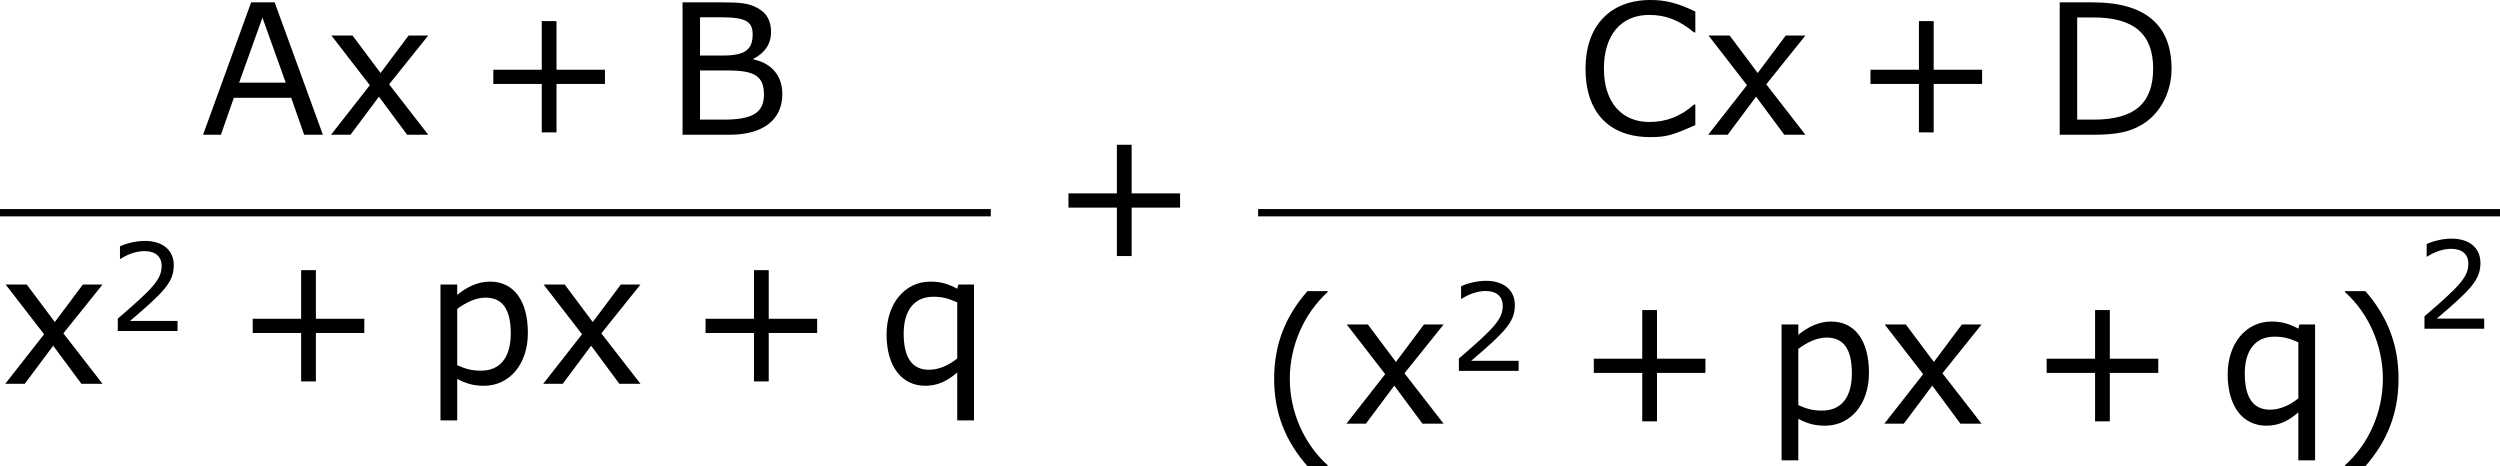 <?xml version='1.0' encoding='UTF-8'?>
<!-- Generated by CodeCogs with dvisvgm 3.2.2 -->
<svg version='1.1' xmlns='http://www.w3.org/2000/svg' xmlns:xlink='http://www.w3.org/1999/xlink' width='184.77pt' height='34.453pt' viewBox='-.244 -.228 184.77 34.453'>
<defs>
<use id='g3-40' xlink:href='#g1-40' transform='scale(1.5)'/>
<use id='g3-41' xlink:href='#g1-41' transform='scale(1.5)'/>
<use id='g3-43' xlink:href='#g1-43' transform='scale(1.5)'/>
<use id='g3-65' xlink:href='#g1-65' transform='scale(1.5)'/>
<use id='g3-66' xlink:href='#g1-66' transform='scale(1.5)'/>
<use id='g3-67' xlink:href='#g1-67' transform='scale(1.5)'/>
<use id='g3-68' xlink:href='#g1-68' transform='scale(1.5)'/>
<use id='g3-112' xlink:href='#g1-112' transform='scale(1.5)'/>
<use id='g3-113' xlink:href='#g1-113' transform='scale(1.5)'/>
<use id='g3-120' xlink:href='#g1-120' transform='scale(1.5)'/>
<path id='g1-40' d='M3.033 1.596V1.556C2.001 .627 1.382-.77 1.382-2.215C1.382-3.653 2.001-5.058 3.033-5.995V-6.035H2.152C1.231-4.987 .699-3.772 .699-2.215S1.231 .548 2.152 1.596H3.033Z'/>
<path id='g1-41' d='M2.906-2.215C2.906-3.772 2.374-4.987 1.461-6.035H.572V-5.995C1.612-5.058 2.223-3.653 2.223-2.215C2.223-.77 1.612 .627 .572 1.556V1.596H1.461C2.374 .548 2.906-.659 2.906-2.215Z'/>
<path id='g1-43' d='M5.685-2.215V-2.835H3.573V-4.955H2.93V-2.835H.818V-2.215H2.93V-.103H3.573V-2.215H5.685Z'/>
<path id='g1-50' d='M4.534 0V-.659H1.429C3.66-2.557 4.288-3.2 4.288-4.304C4.288-5.28 3.573-5.892 2.39-5.892C1.818-5.892 1.135-5.717 .77-5.534V-4.717H.81C1.326-5.058 1.906-5.225 2.374-5.225C3.081-5.225 3.494-4.867 3.494-4.264C3.494-3.398 2.986-2.835 .627-.81V0H4.534Z'/>
<path id='g1-65' d='M5.328 0L3.224-5.773H2.199L.103 0H.881L1.445-1.612H3.946L4.51 0H5.328ZM3.708-2.271H1.675L2.692-5.106L3.708-2.271Z'/>
<path id='g1-66' d='M5.129-1.779C5.129-2.581 4.653-3.121 3.867-3.287V-3.311C4.335-3.549 4.637-3.93 4.637-4.478C4.637-4.963 4.455-5.312 4.034-5.534C3.653-5.733 3.327-5.773 2.485-5.773H.778V0H2.819C4.296 0 5.129-.651 5.129-1.779ZM3.835-4.375C3.835-3.692 3.478-3.454 2.533-3.454H1.54V-5.122H2.462C3.526-5.122 3.835-4.939 3.835-4.375ZM4.327-1.747C4.327-.953 3.819-.659 2.557-.659H1.54V-2.803H2.747C3.915-2.803 4.327-2.565 4.327-1.747Z'/>
<path id='g1-67' d='M5.233-.421V-1.318H5.177C4.613-.81 3.97-.556 3.232-.556C2.001-.556 1.247-1.437 1.247-2.882C1.247-4.343 1.985-5.225 3.224-5.225C3.938-5.225 4.542-4.994 5.177-4.462H5.233V-5.368C4.478-5.749 3.899-5.876 3.279-5.876C1.517-5.876 .445-4.748 .445-2.882C.445-.977 1.469 .103 3.271 .103C3.978 .103 4.24 .016 5.233-.421Z'/>
<path id='g1-68' d='M5.654-2.882C5.654-4.788 4.51-5.773 2.215-5.773H.778V0H2.231C3.295 0 3.867-.135 4.399-.461C5.153-.929 5.654-1.834 5.654-2.882ZM4.852-2.89C4.852-1.366 4.034-.659 2.263-.659H1.54V-5.114H2.263C4.01-5.114 4.852-4.391 4.852-2.89Z'/>
<path id='g1-112' d='M4.526-2.215C4.526-3.621 3.915-4.455 2.874-4.455C2.327-4.455 1.834-4.2 1.445-3.875V-4.327H.715V1.596H1.445V-.214C1.826-.008 2.16 .087 2.612 .087C3.732 .087 4.526-.865 4.526-2.215ZM3.78-2.199C3.78-1.12 3.295-.572 2.485-.572C2.104-.572 1.858-.627 1.445-.81V-3.263C1.834-3.557 2.271-3.756 2.684-3.756C3.422-3.756 3.78-3.24 3.78-2.199Z'/>
<path id='g1-113' d='M4.232 1.596V-4.327H3.549L3.502-4.145C3.128-4.343 2.803-4.455 2.334-4.455C1.215-4.455 .421-3.494 .421-2.152C.421-.754 1.08 .087 2.112 .087C2.628 .087 3.049-.103 3.502-.492V1.596H4.232ZM3.502-1.104C3.136-.81 2.7-.611 2.271-.611C1.509-.611 1.167-1.175 1.167-2.184S1.62-3.795 2.462-3.795C2.827-3.795 3.097-3.732 3.502-3.549V-1.104Z'/>
<path id='g1-120' d='M4.47 0L2.763-2.199L4.47-4.327H3.613L2.39-2.692L1.167-4.327H.246L1.922-2.16L.23 0H1.08L2.319-1.66L3.549 0H4.47Z'/>
</defs>
<g id='page1' transform='matrix(1.13 0 0 1.13 -65.342 -61.085)'>
<use x='70.736' y='62.669' xlink:href='#g3-65'/>
<use x='78.914' y='62.669' xlink:href='#g3-120'/>
<use x='88.648' y='62.669' xlink:href='#g3-43'/>
<use x='101.084' y='62.669' xlink:href='#g3-66'/>
<rect x='57.609' y='67.529' height='.478' width='64.803'/>
<use x='57.609' y='78.957' xlink:href='#g3-120'/>
<use x='64.686' y='75.504' xlink:href='#g1-50'/>
<use x='72.91' y='78.957' xlink:href='#g3-43'/>
<use x='85.346' y='78.957' xlink:href='#g3-112'/>
<use x='92.794' y='78.957' xlink:href='#g3-120'/>
<use x='102.528' y='78.957' xlink:href='#g3-43'/>
<use x='114.964' y='78.957' xlink:href='#g3-113'/>
<use x='126.264' y='70.757' xlink:href='#g3-43'/>
<use x='160.643' y='62.669' xlink:href='#g3-67'/>
<use x='168.987' y='62.669' xlink:href='#g3-120'/>
<use x='178.722' y='62.669' xlink:href='#g3-43'/>
<use x='191.158' y='62.669' xlink:href='#g3-68'/>
<rect x='139.896' y='67.529' height='.478' width='81.226'/>
<use x='139.896' y='81.951' xlink:href='#g3-40'/>
<use x='145.324' y='81.568' xlink:href='#g3-120'/>
<use x='152.401' y='78.114' xlink:href='#g1-50'/>
<use x='160.625' y='81.568' xlink:href='#g3-43'/>
<use x='173.061' y='81.568' xlink:href='#g3-112'/>
<use x='180.509' y='81.568' xlink:href='#g3-120'/>
<use x='190.243' y='81.568' xlink:href='#g3-43'/>
<use x='202.679' y='81.568' xlink:href='#g3-113'/>
<use x='210.127' y='81.951' xlink:href='#g3-41'/>
<use x='215.555' y='75.355' xlink:href='#g1-50'/>
</g>
</svg>